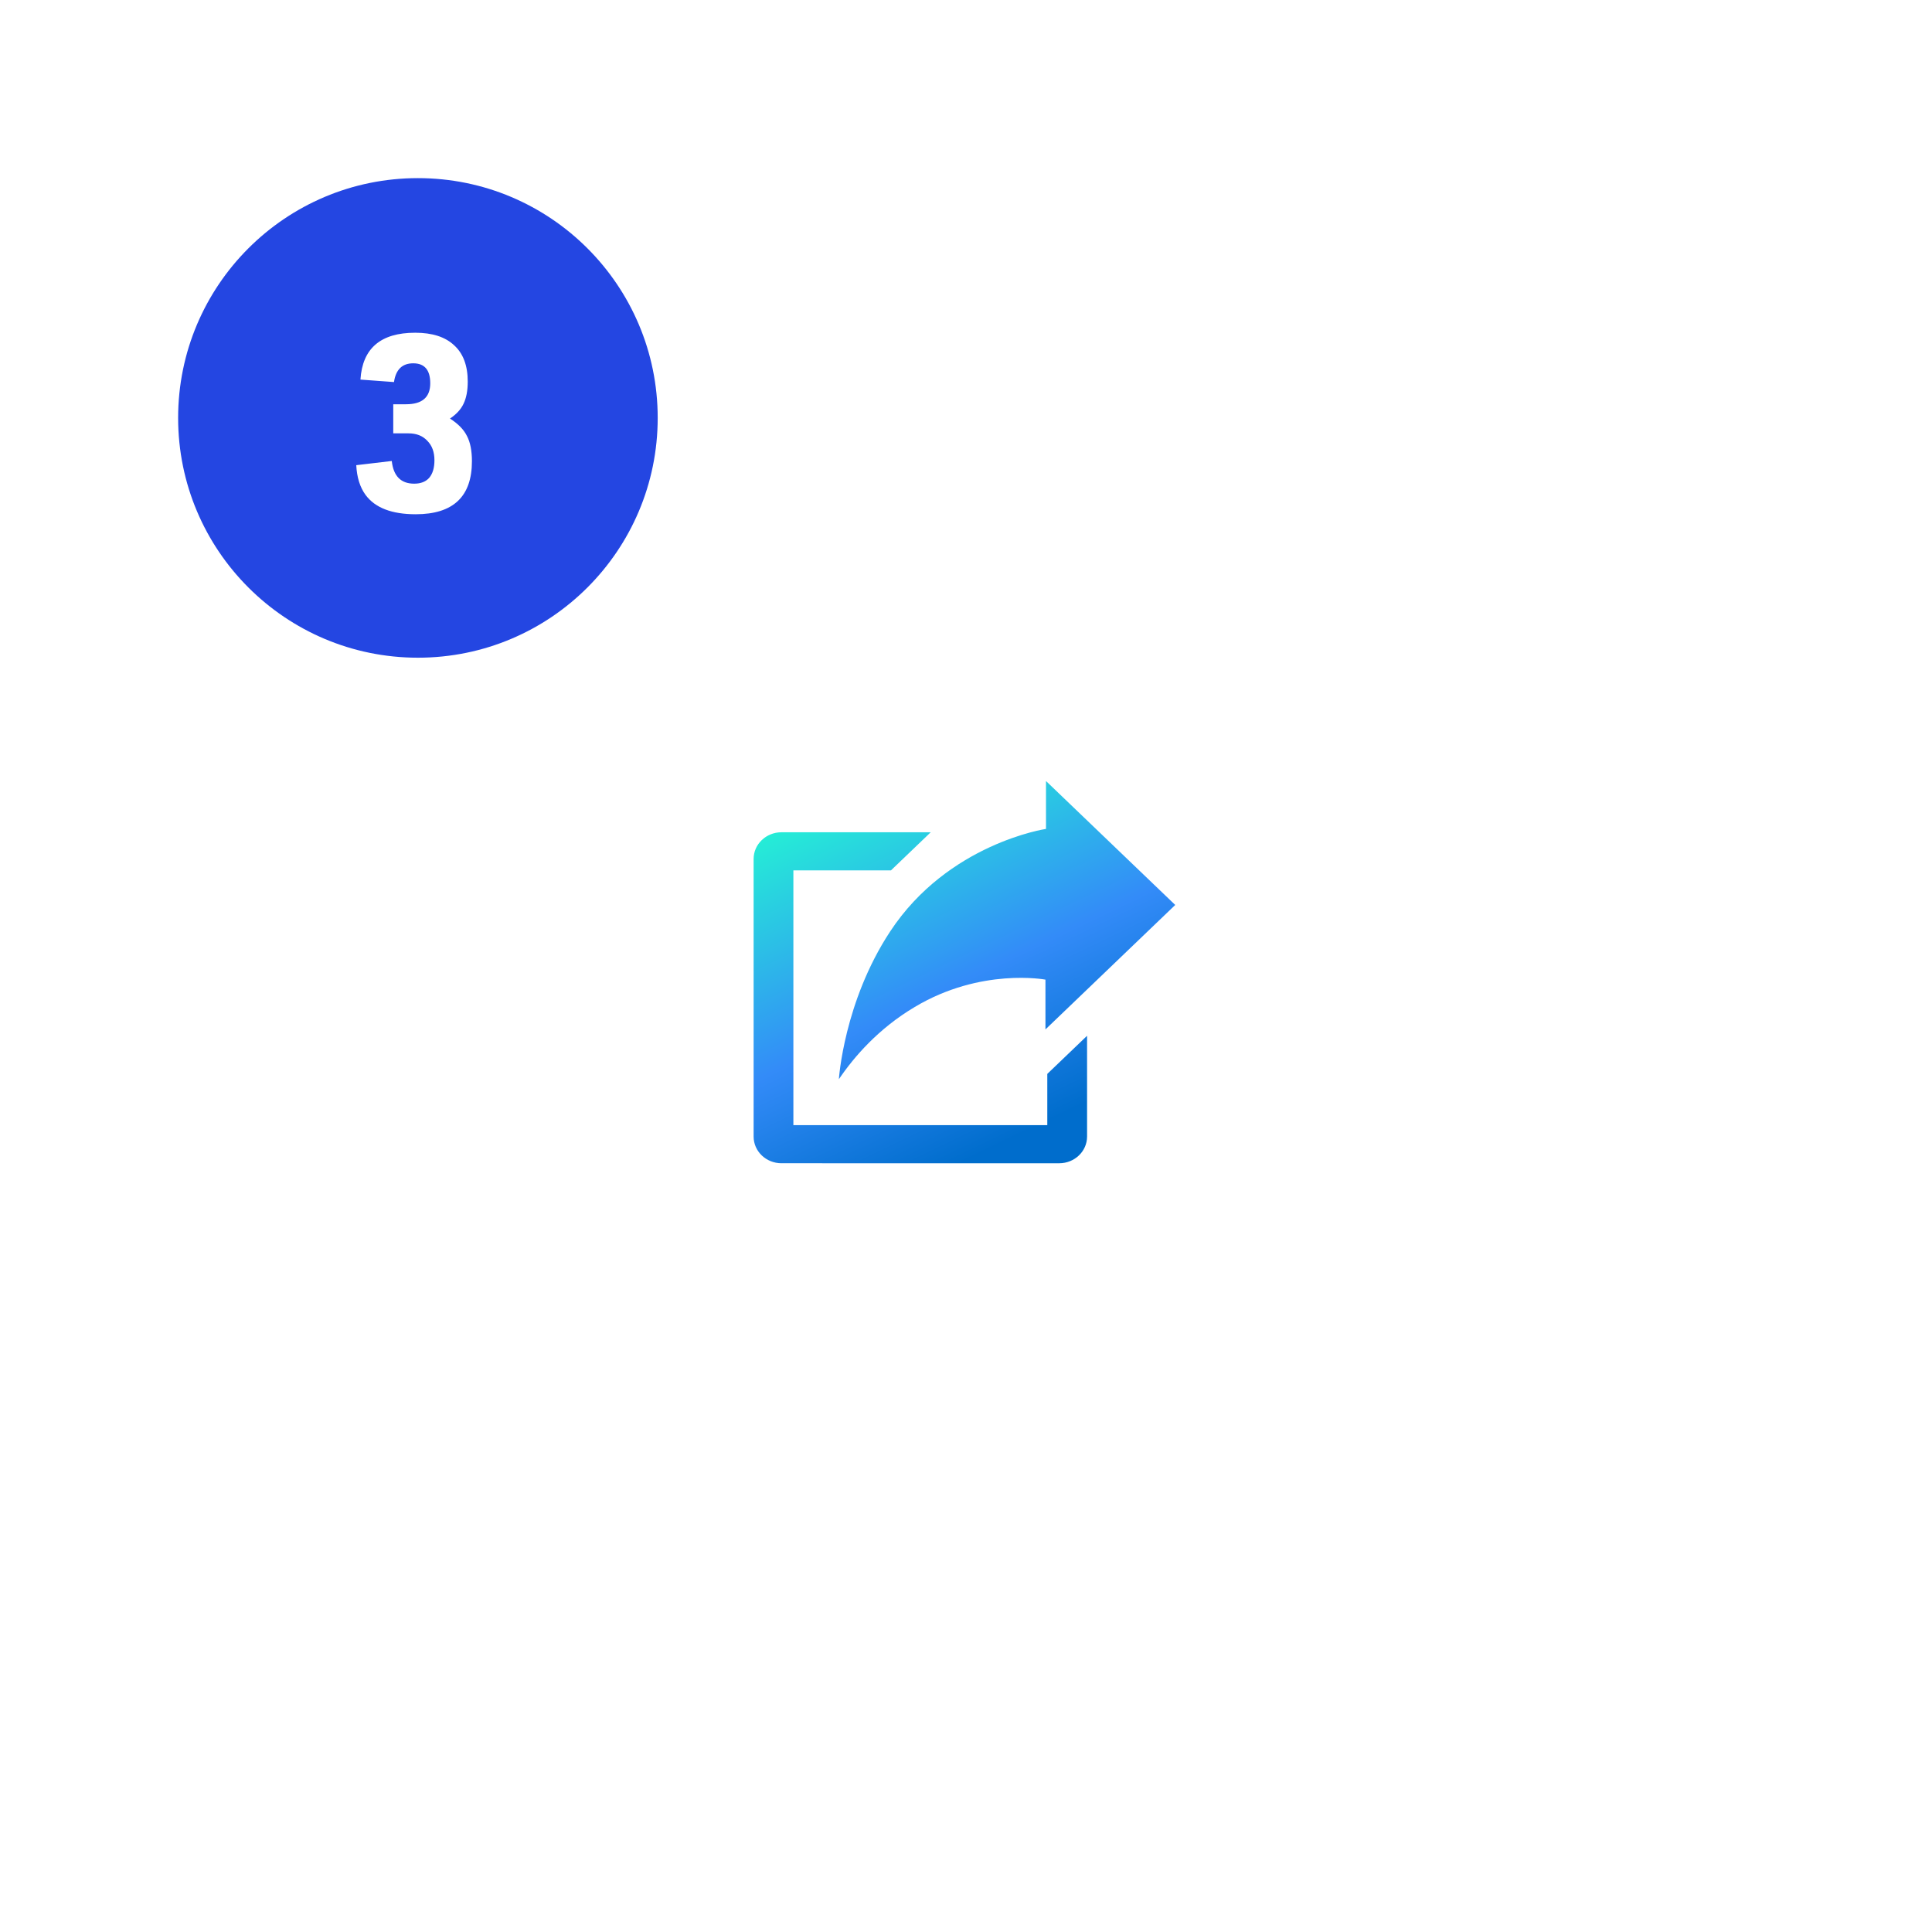 <svg width="141" height="141" viewBox="0 0 141 141" fill="none" xmlns="http://www.w3.org/2000/svg">
<g filter="url(#filter0_d)">
<circle cx="70.5" cy="70.5" r="57.5" fill="white"/>
</g>
<path fill-rule="evenodd" clip-rule="evenodd" d="M76.338 57V60.495C76.338 60.495 69.199 61.551 64.966 67.978C61.581 73.118 61.223 78.762 61.223 78.762C62.324 77.133 64.111 75.064 66.758 73.492C71.594 70.6 76.298 71.495 76.298 71.495V75.129L85.77 66.045L76.338 57ZM55 82.948C55.001 84.024 55.909 84.895 57.032 84.895L77.304 84.896C78.427 84.895 79.335 84.024 79.336 82.948L79.336 75.592L76.433 78.375V82.113L57.902 82.113V63.523H65.022L67.925 60.74H57.032C55.909 60.741 55.001 61.611 55 62.688V82.948Z" fill="url(#paint0_linear)"/>
<circle cx="30.5" cy="30.5" r="17.5" fill="#2446E2"/>
<path d="M28.7 31.627V29.503H29.636C30.812 29.503 31.4 28.993 31.4 27.973C31.4 27.001 30.986 26.515 30.158 26.515C29.354 26.515 28.886 26.971 28.754 27.883L26.306 27.703C26.45 25.423 27.782 24.283 30.302 24.283C31.55 24.283 32.498 24.589 33.146 25.201C33.806 25.801 34.136 26.683 34.136 27.847C34.136 28.507 34.034 29.047 33.83 29.467C33.638 29.875 33.308 30.235 32.84 30.547C33.44 30.931 33.854 31.357 34.082 31.825C34.322 32.281 34.442 32.893 34.442 33.661C34.442 36.241 33.074 37.531 30.338 37.531C28.598 37.531 27.38 37.063 26.684 36.127C26.276 35.575 26.048 34.849 26 33.949L28.592 33.643C28.712 34.747 29.258 35.299 30.23 35.299C30.71 35.299 31.076 35.155 31.328 34.867C31.58 34.567 31.706 34.141 31.706 33.589C31.706 32.989 31.532 32.515 31.184 32.167C30.848 31.807 30.392 31.627 29.816 31.627H28.7Z" fill="white"/>
<defs>
<filter id="filter0_d" x="0" y="0" width="141" height="141" filterUnits="userSpaceOnUse" color-interpolation-filters="sRGB">
<feFlood flood-opacity="0" result="BackgroundImageFix"/>
<feColorMatrix in="SourceAlpha" type="matrix" values="0 0 0 0 0 0 0 0 0 0 0 0 0 0 0 0 0 0 127 0"/>
<feOffset/>
<feGaussianBlur stdDeviation="6.5"/>
<feColorMatrix type="matrix" values="0 0 0 0 0 0 0 0 0 0 0 0 0 0 0 0 0 0 0.25 0"/>
<feBlend mode="normal" in2="BackgroundImageFix" result="effect1_dropShadow"/>
<feBlend mode="normal" in="SourceGraphic" in2="effect1_dropShadow" result="shape"/>
</filter>
<linearGradient id="paint0_linear" x1="70.101" y1="84.896" x2="57.183" y2="58.065" gradientUnits="userSpaceOnUse">
<stop stop-color="#006DCC"/>
<stop offset="0.4" stop-color="#338BF8"/>
<stop offset="1" stop-color="#23FAD2"/>
</linearGradient>
</defs>
</svg>
